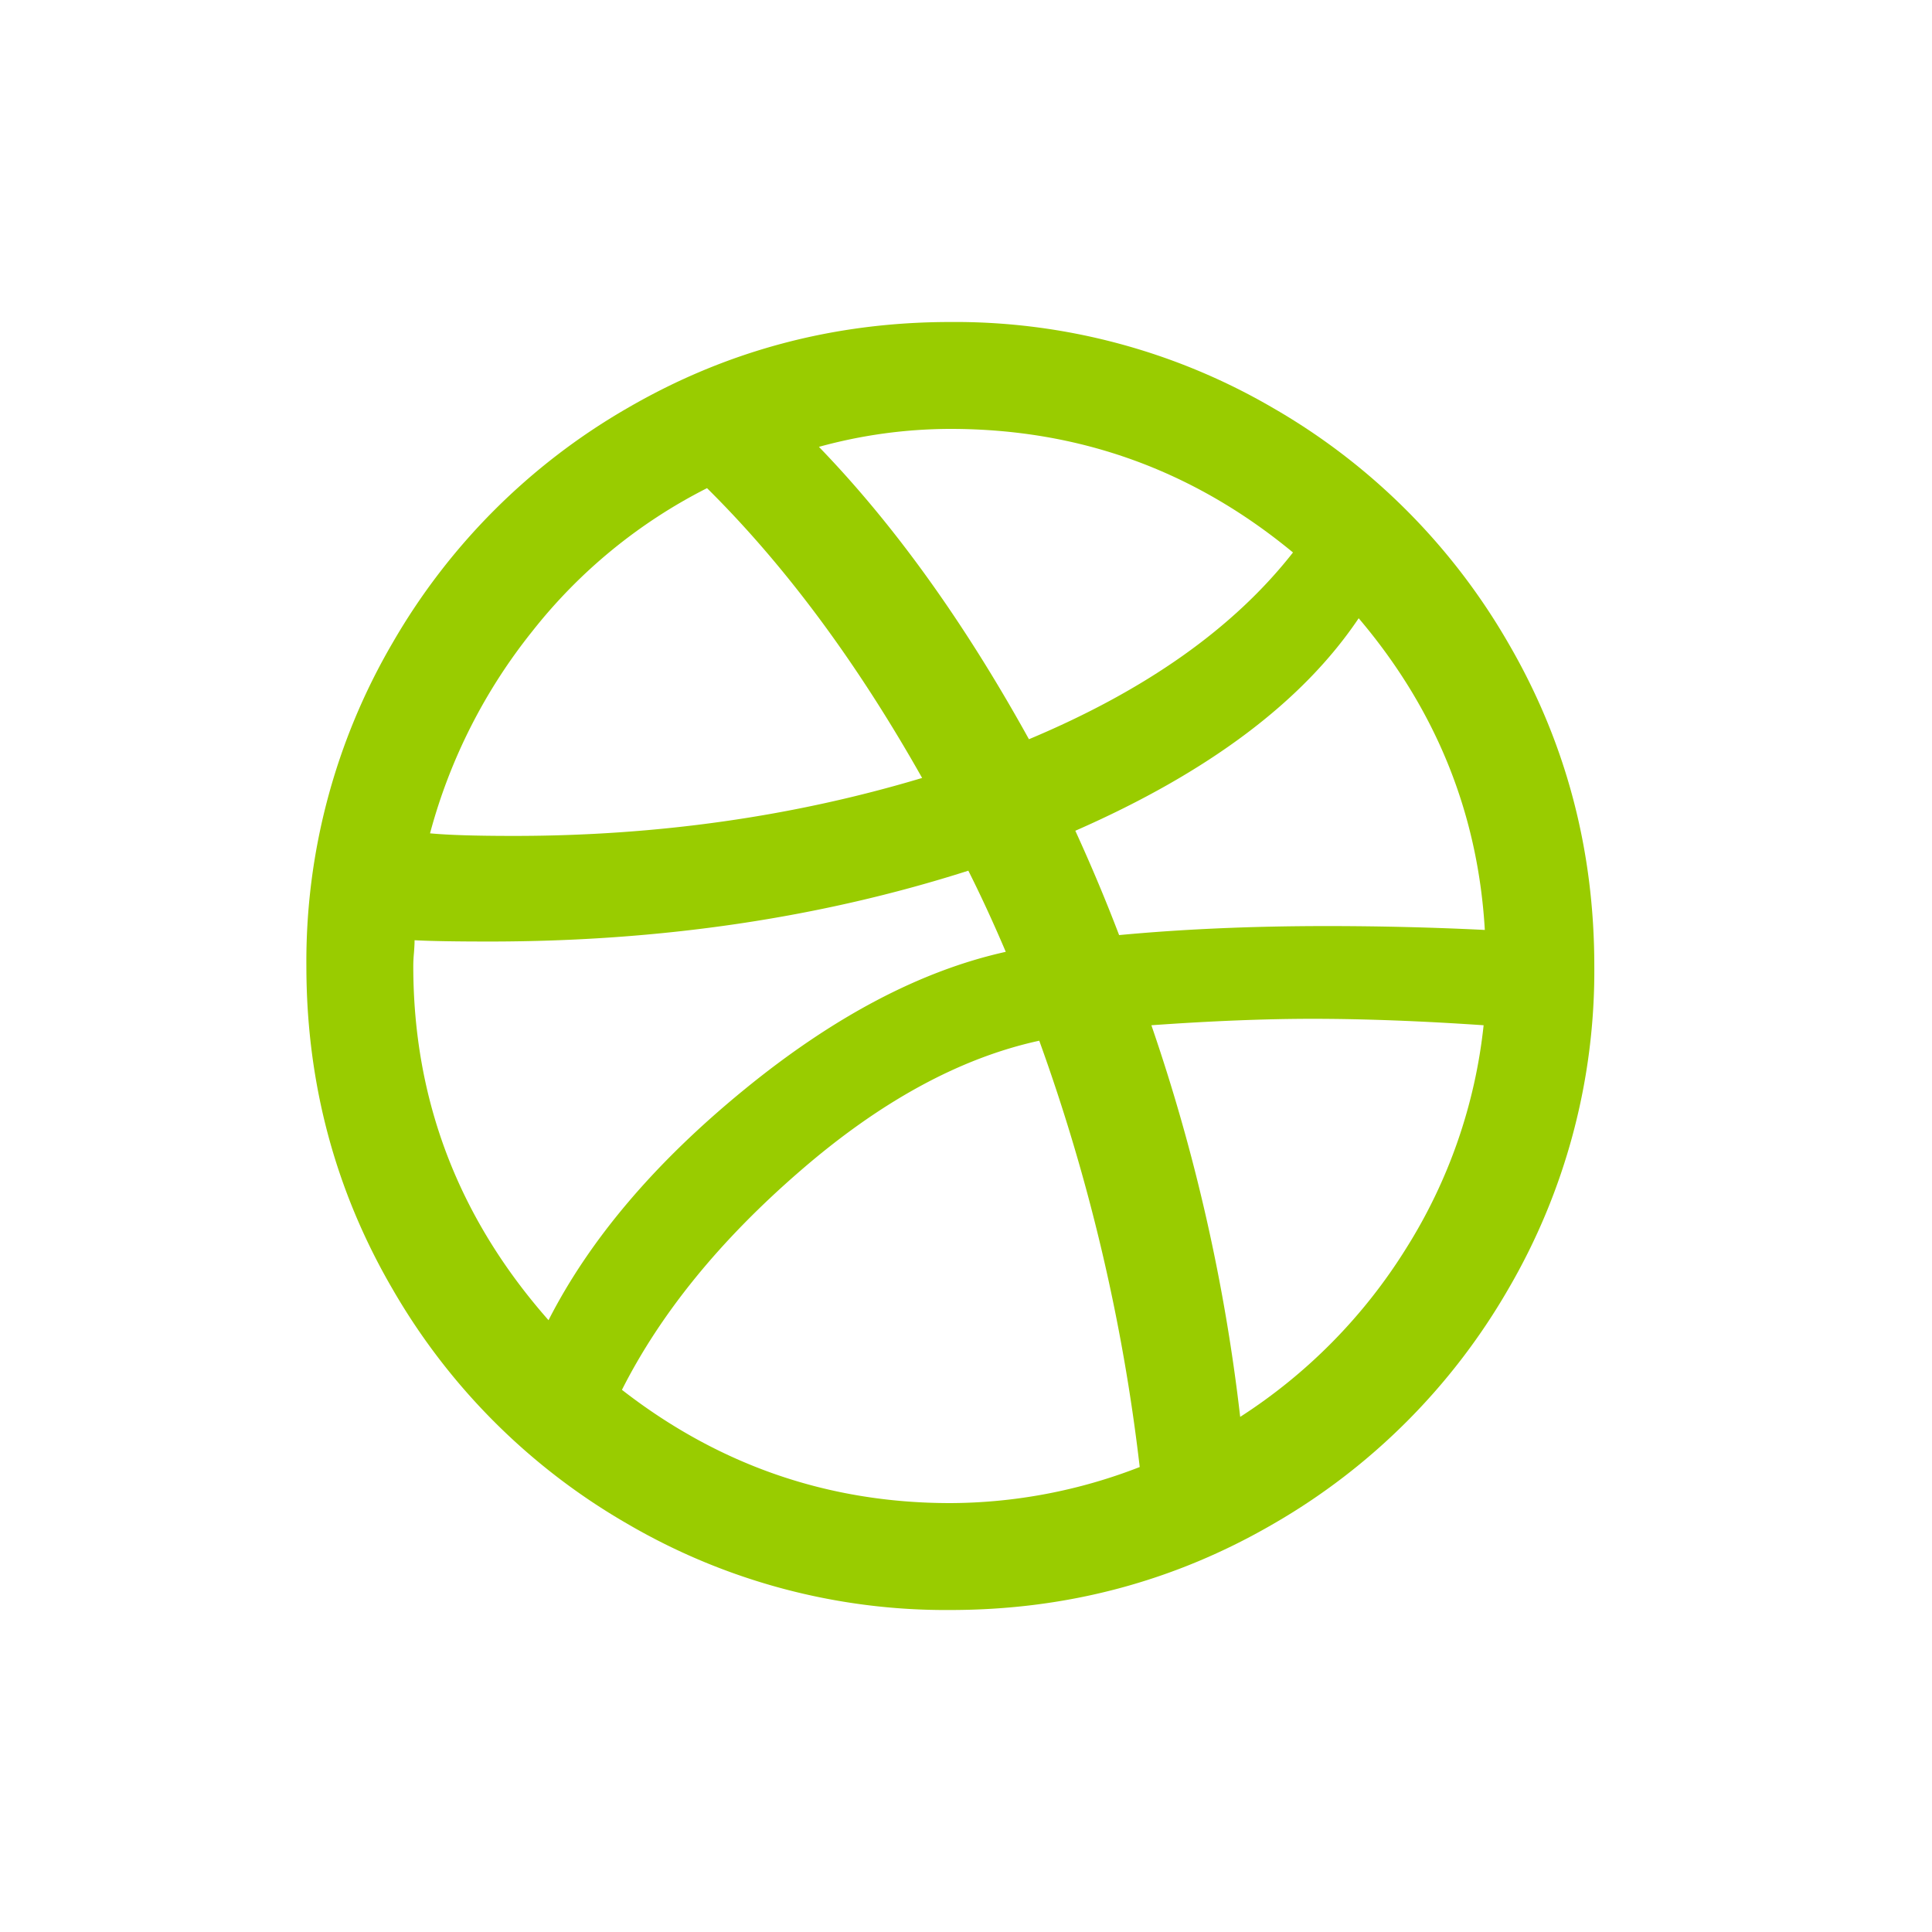  <svg viewBox="0 0 24 24" xmlns="http://www.w3.org/2000/svg" width="34" height="34" fill="none"><style>@keyframes dribbble{0%{transform:translateX(-6px);animation-timing-function:ease-in;opacity:1}24%{opacity:1}40%,65%{transform:translateX(-6px);animation-timing-function:ease-in}82%{transform:translateX(-4px);animation-timing-function:ease-in}93%{transform:translateX(-2px);animation-timing-function:ease-in}25%,55%,75%,87%{transform:translateX(0);animation-timing-function:ease-out}to{transform:translateX(0);animation-timing-function:ease-out;opacity:1}}</style><path fill="#99CC00" d="M18.734 7.984a7.946 7.946 0 00-2.913-2.912A7.836 7.836 0 0011.806 4c-1.45 0-2.789.358-4.016 1.072a7.943 7.943 0 00-2.912 2.912A7.84 7.84 0 003.806 12c0 1.45.357 2.79 1.072 4.016a7.939 7.939 0 002.913 2.912A7.837 7.837 0 0011.806 20c1.45 0 2.789-.358 4.016-1.072a7.946 7.946 0 002.913-2.912A7.839 7.839 0 0019.805 12c0-1.45-.356-2.79-1.071-4.016zm-6.928-2.656c1.6 0 3.018.512 4.256 1.535-.736.94-1.829 1.712-3.28 2.32-.802-1.45-1.67-2.661-2.609-3.632a6.172 6.172 0 011.633-.223zM6.614 7.84a6.493 6.493 0 012.169-1.776c.97.96 1.86 2.16 2.672 3.6-1.6.48-3.292.72-5.073.72-.459 0-.805-.01-1.04-.032A6.84 6.84 0 016.614 7.84zM5.134 12c0-.043.002-.096.008-.16.005-.064.008-.117.008-.16.203.011.513.016.929.016 2.132 0 4.116-.294 5.95-.88.15.298.306.634.465 1.008-1.056.234-2.14.805-3.249 1.712-1.11.907-1.92 1.862-2.431 2.864-1.12-1.27-1.68-2.736-1.68-4.4zm6.672 6.672c-1.515 0-2.875-.47-4.08-1.407.48-.95 1.218-1.858 2.216-2.721.997-.864 1.986-1.402 2.968-1.616a23.553 23.553 0 011.248 5.296 6.533 6.533 0 01-2.352.448zm5.664-3.168a6.683 6.683 0 01-2.064 2.097 23.028 23.028 0 00-1.103-4.865c.745-.053 1.412-.08 2-.08.639 0 1.348.027 2.127.08a6.48 6.48 0 01-.96 2.768zm-.992-4c-.928 0-1.787.038-2.576.112-.167-.438-.349-.87-.544-1.296 1.653-.725 2.825-1.605 3.52-2.64.96 1.131 1.482 2.422 1.567 3.872a39.987 39.987 0 00-1.967-.048z" style="animation:dribbble 2s infinite both"/></svg>
